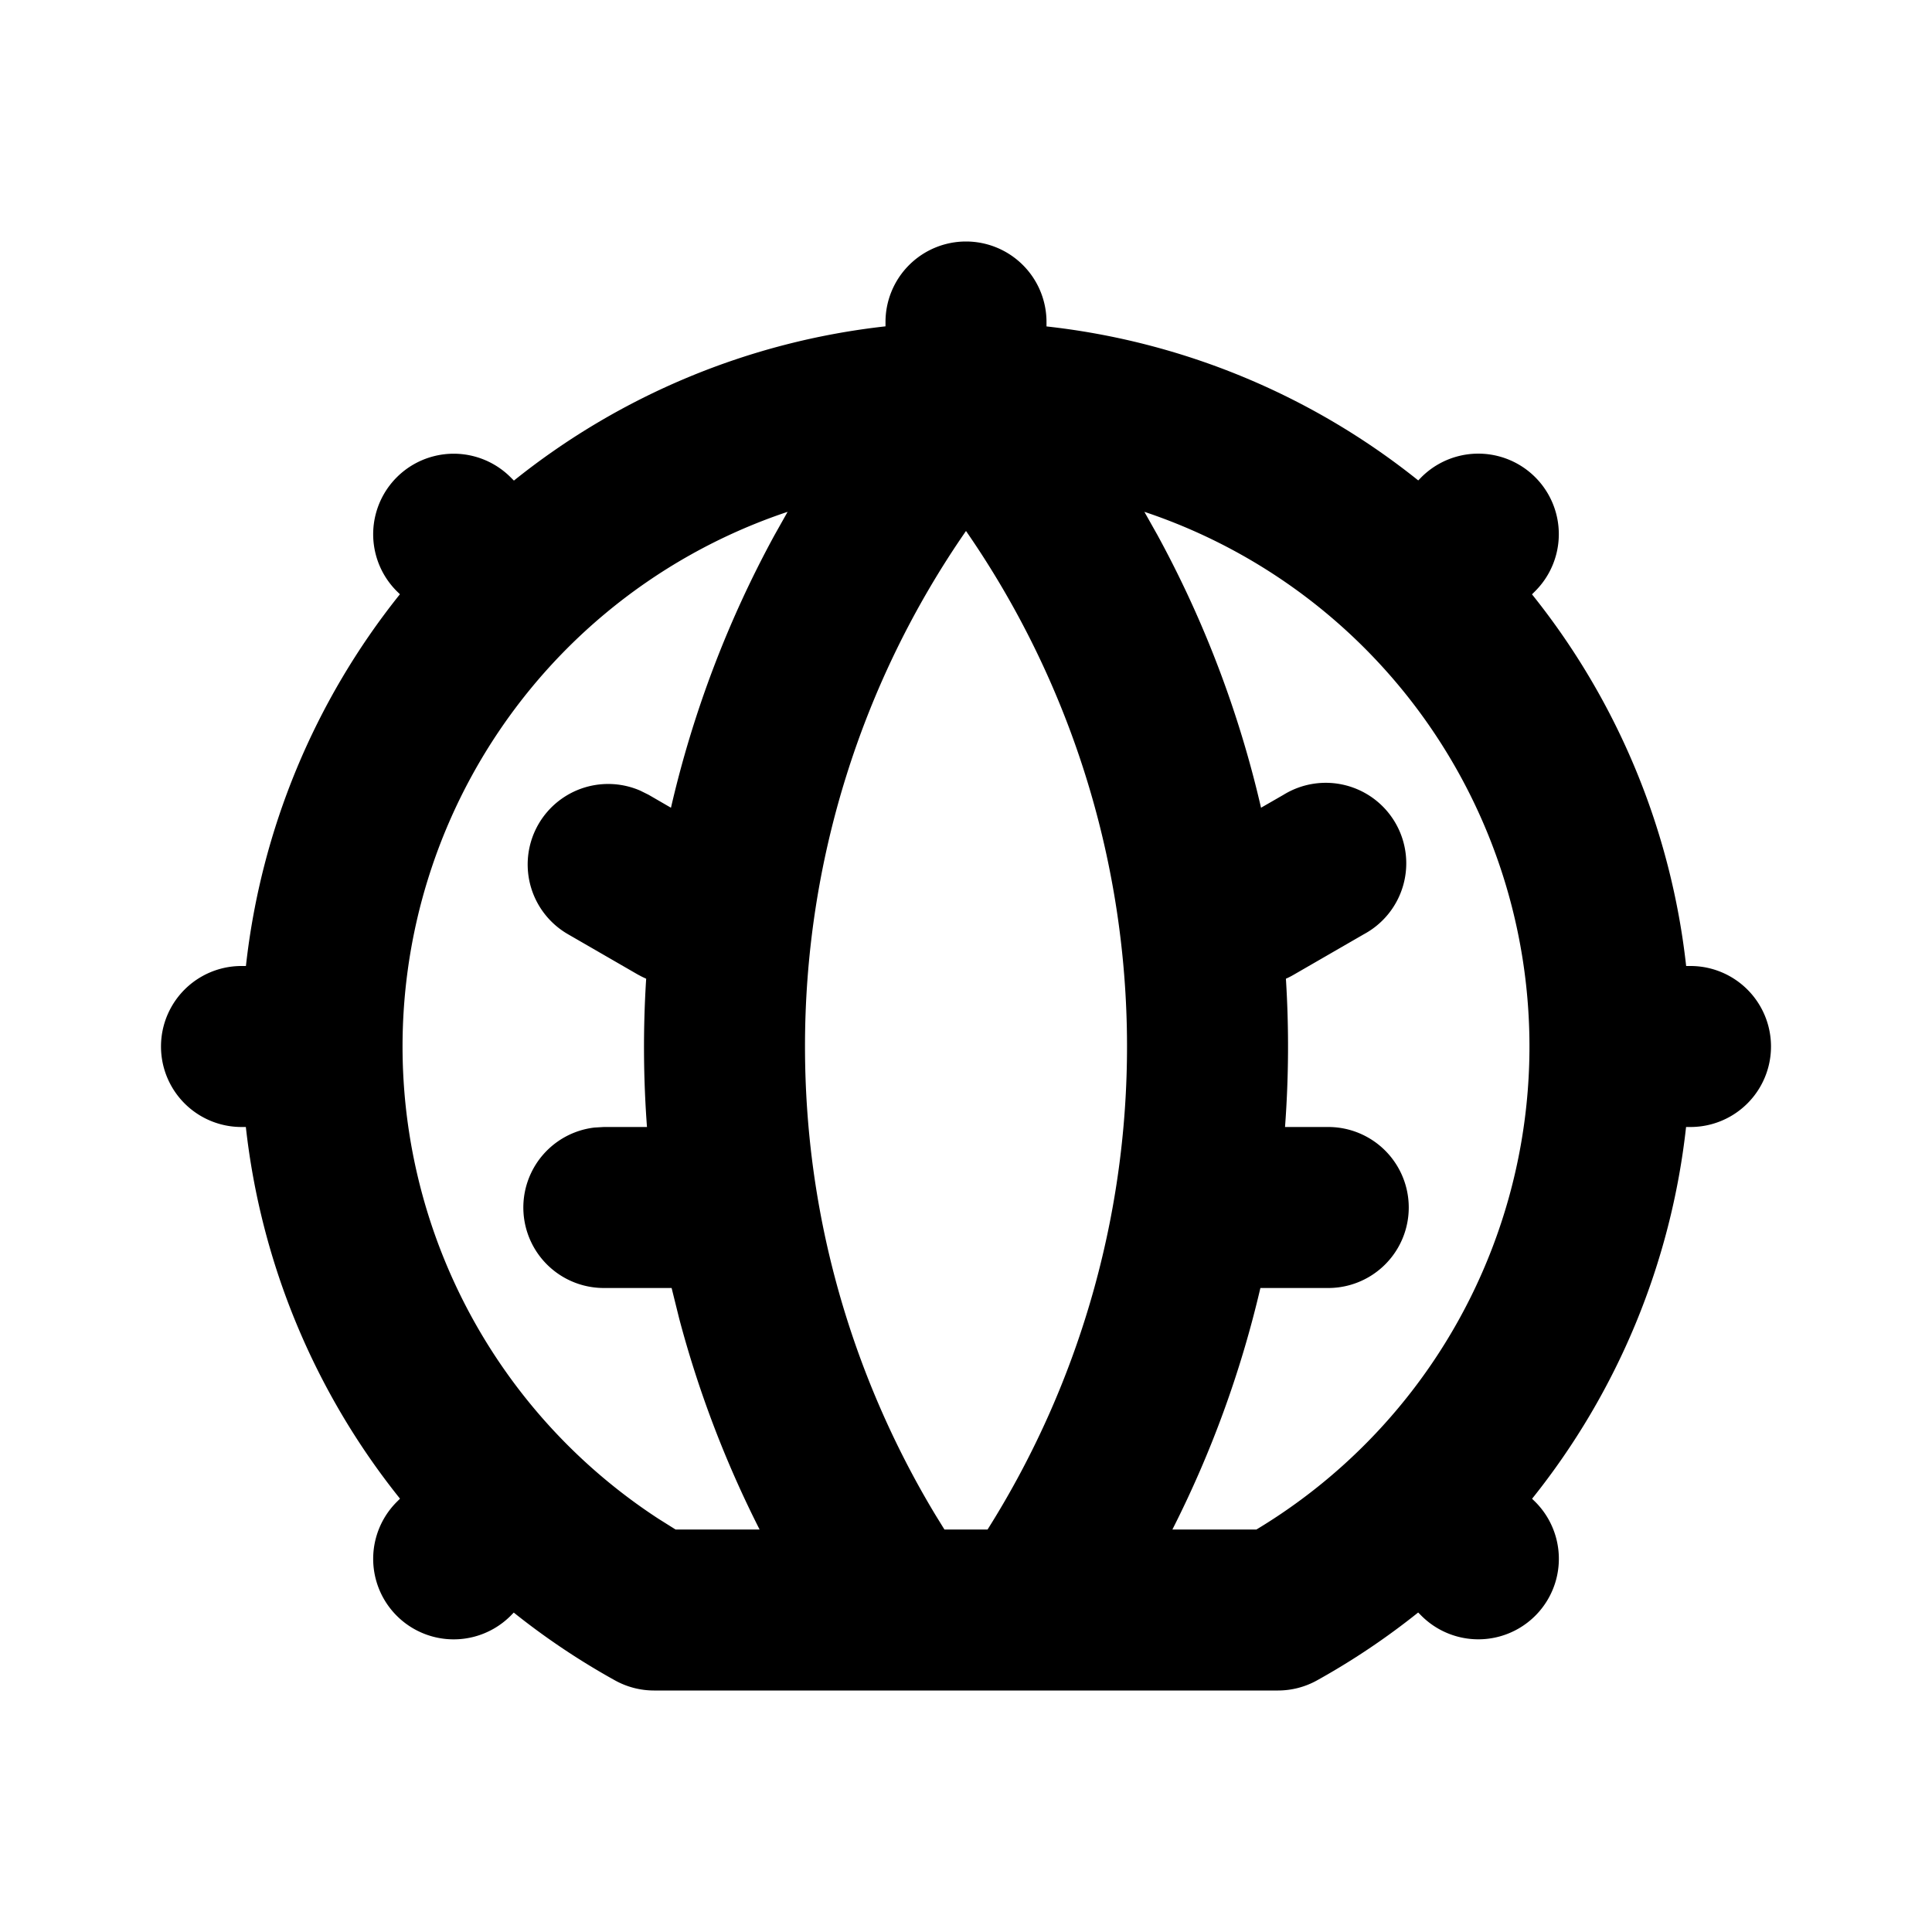 <svg xmlns="http://www.w3.org/2000/svg" width="24" height="24"><g fill="none" fill-rule="evenodd"><path d="M24 0v24H0V0zM12.594 23.258l-.012.002-.071.035-.02.004-.014-.004-.071-.036c-.01-.003-.019 0-.024.006l-.004.01-.017.428.005.02.01.013.104.074.015.004.012-.004.104-.074.012-.016.004-.017-.017-.427c-.002-.01-.009-.017-.016-.018m.264-.113-.014.002-.184.093-.01.01-.003.011.018.43.005.012.008.008.201.092c.012.004.023 0 .029-.008l.004-.014-.034-.614c-.003-.012-.01-.02-.02-.022m-.715.002a.023.023 0 0 0-.027.006l-.006.014-.034.614c0 .012.007.02.017.024l.015-.002.201-.093.01-.008.003-.011.018-.43-.003-.012-.01-.01z"/><path fill="currentColor" d="M12 3a1 1 0 0 1 1 1v.055a8.958 8.958 0 0 1 4.618 1.913l.039-.04a1 1 0 0 1 1.414 1.415l-.04.04A8.957 8.957 0 0 1 20.946 12H21a1 1 0 1 1 0 2h-.055a8.958 8.958 0 0 1-1.913 4.618l.04.039a1 1 0 0 1-1.415 1.414l-.04-.04a9.01 9.01 0 0 1-1.256.843 1 1 0 0 1-.485.126H8.124a1 1 0 0 1-.485-.126 9.005 9.005 0 0 1-1.257-.842l-.039.04a1 1 0 0 1-1.414-1.415l.04-.04A8.958 8.958 0 0 1 3.054 14H3a1 1 0 1 1 0-2h.055a8.957 8.957 0 0 1 1.913-4.618l-.04-.039A1 1 0 1 1 6.344 5.93l.04.04A8.957 8.957 0 0 1 11 4.054V4a1 1 0 0 1 1-1m2.216 3.358.162.288a13.32 13.32 0 0 1 1.287 3.388l.278-.16a1 1 0 1 1 1 1.731l-.866.5a.998.998 0 0 1-.103.053A13.394 13.394 0 0 1 15.963 14h.537a1 1 0 0 1 0 2h-.843a13.309 13.309 0 0 1-1.093 3h1.044a7.003 7.003 0 0 0-1.392-12.642m-4.432 0a7.003 7.003 0 0 0-1.607 12.507l.215.135h1.044a13.326 13.326 0 0 1-.998-2.617L8.343 16H7.5a1 1 0 0 1-.117-1.993L7.5 14h.537a13.376 13.376 0 0 1-.01-1.842l-.053-.025-.051-.027-.866-.5a1 1 0 0 1 .895-1.785l.105.052.278.161a13.32 13.32 0 0 1 1.287-3.388zM12 6.596A11.235 11.235 0 0 0 10 13c0 2.572.865 4.569 1.624 5.825l.108.175h.536A11.254 11.254 0 0 0 12 6.596"/></g></svg>